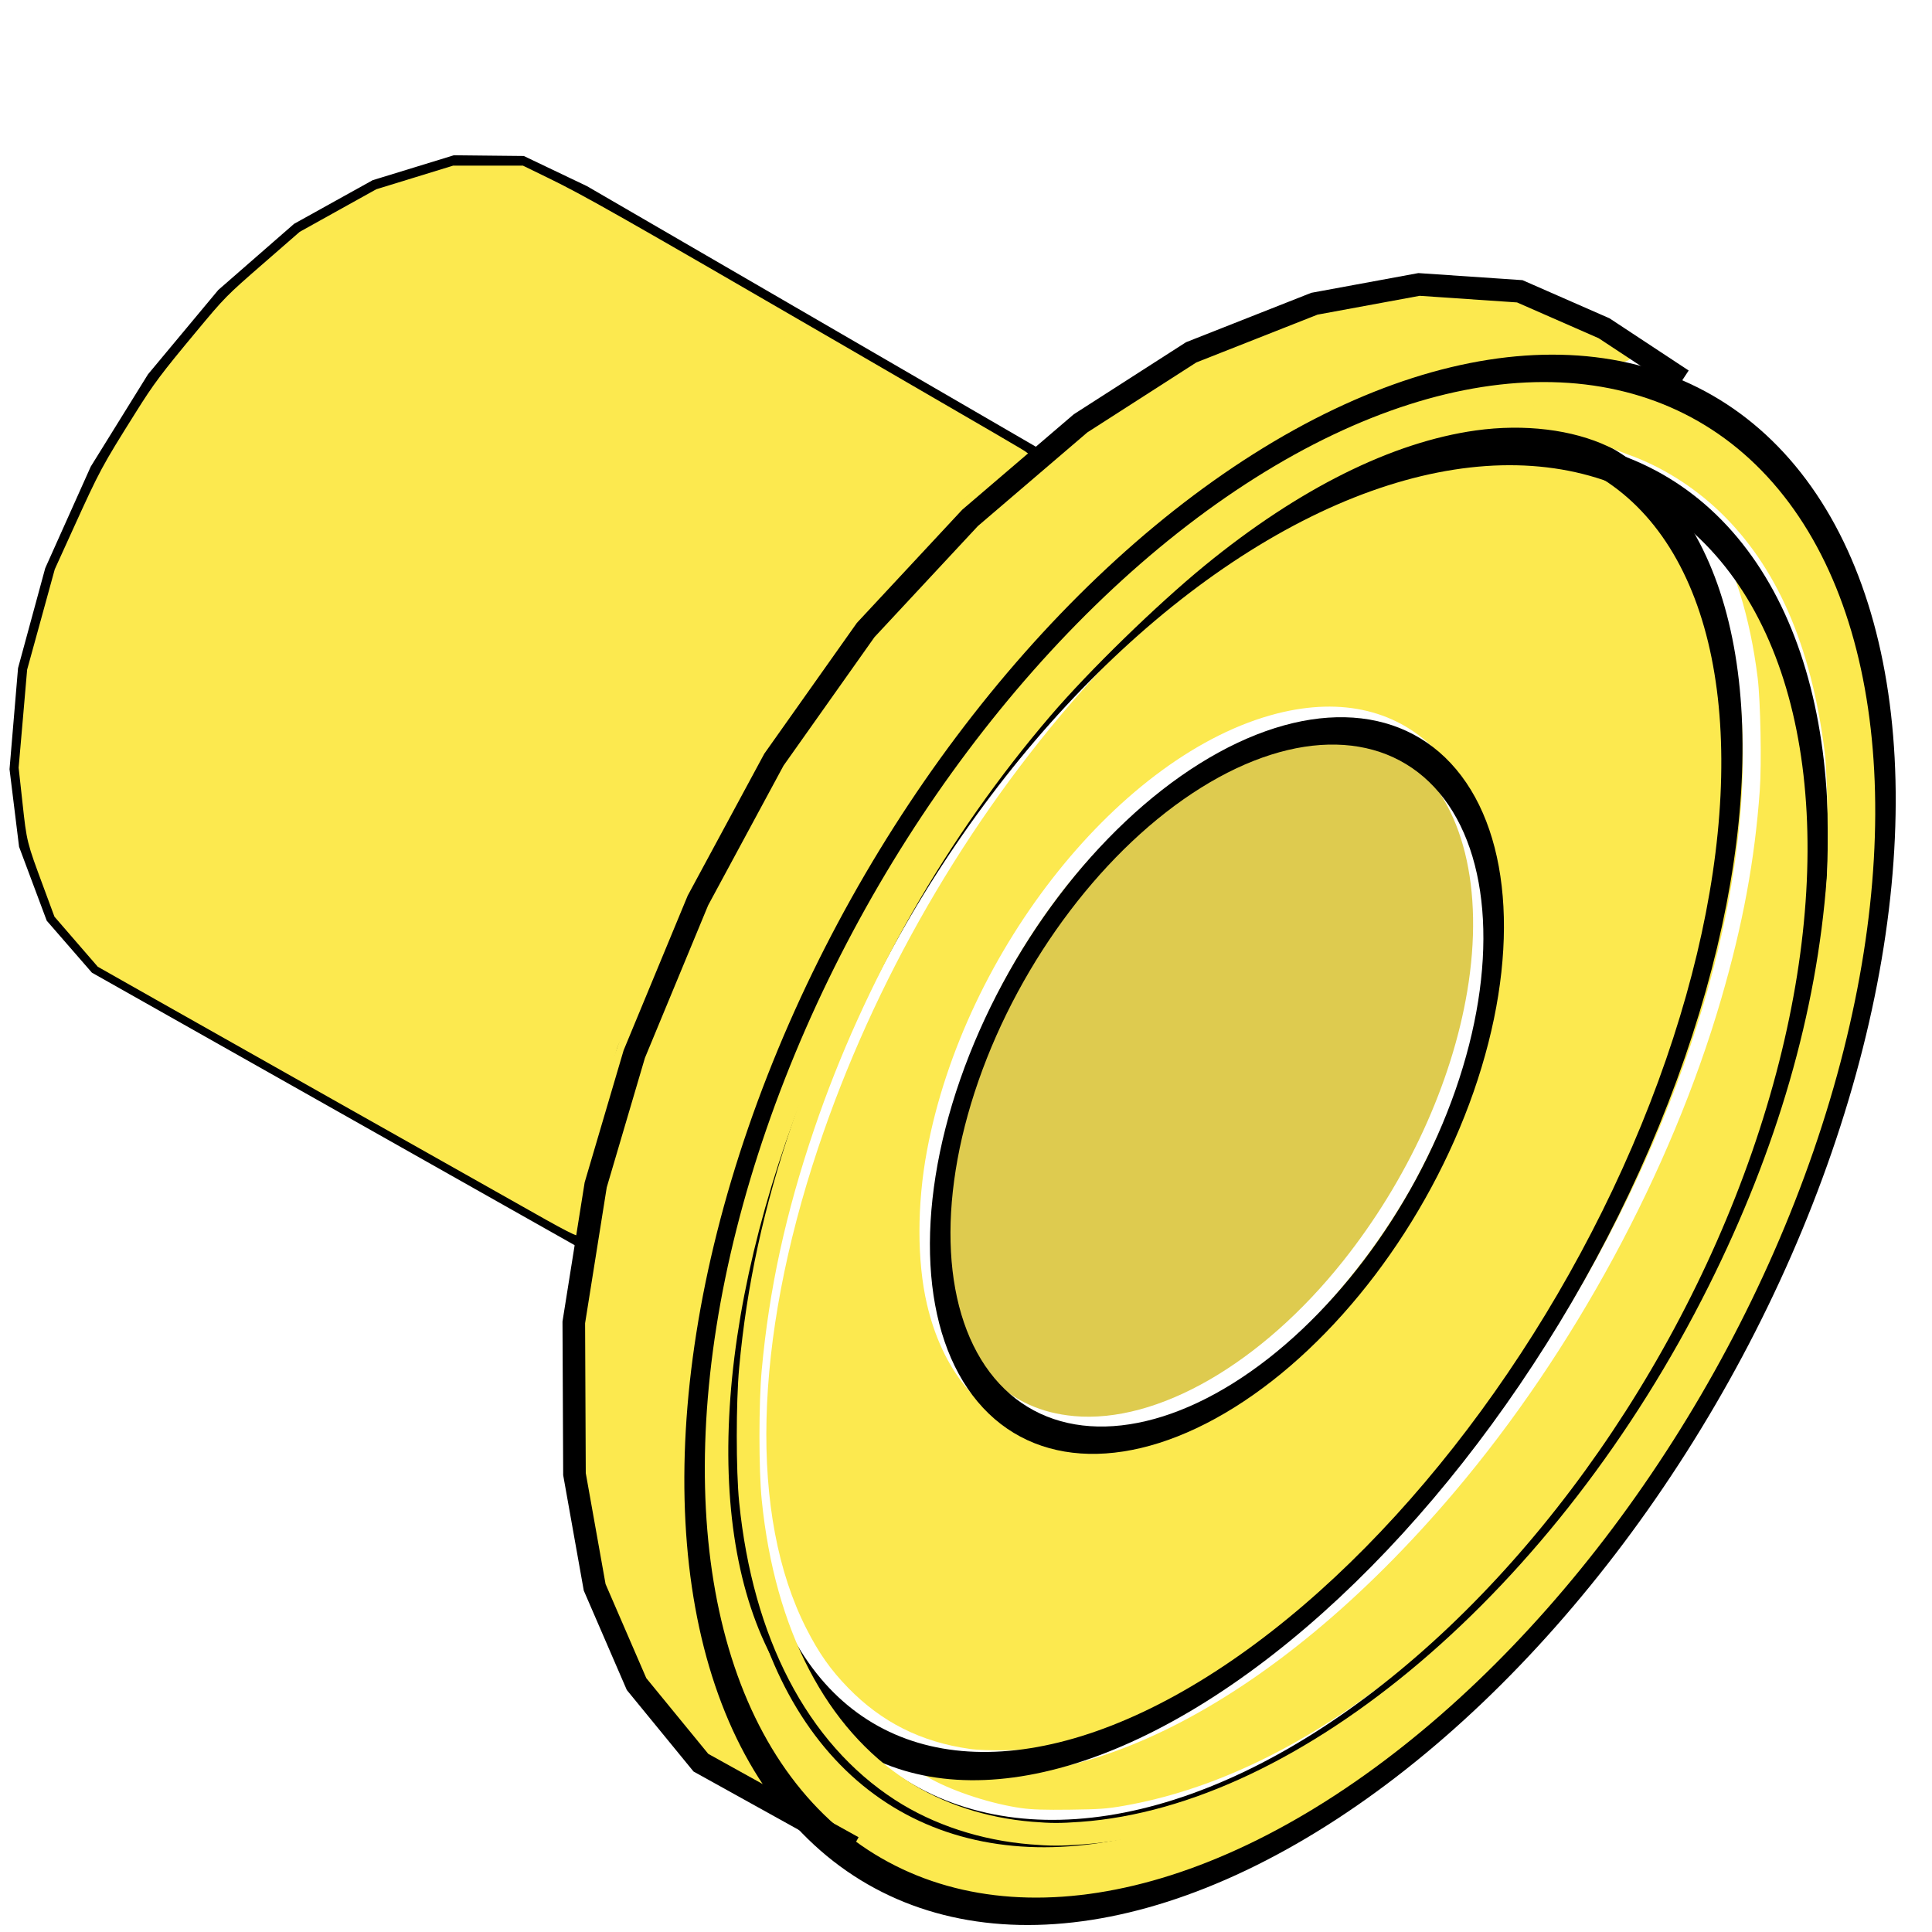 <?xml version="1.0" encoding="UTF-8" standalone="no"?>
<!-- Created with Inkscape (http://www.inkscape.org/) -->

<svg
   xmlns:dc="http://purl.org/dc/elements/1.1/"
   xmlns:cc="http://creativecommons.org/ns#"
   xmlns:rdf="http://www.w3.org/1999/02/22-rdf-syntax-ns#"
   xmlns:svg="http://www.w3.org/2000/svg"
   xmlns="http://www.w3.org/2000/svg"
   xmlns:sodipodi="http://sodipodi.sourceforge.net/DTD/sodipodi-0.dtd"
   xmlns:inkscape="http://www.inkscape.org/namespaces/inkscape"
   width="64"
   height="64"
   viewBox="0 0 16.933 16.933"
   version="1.1"
   id="svg8"
   inkscape:version="0.92.4 (5da689c313, 2019-01-14)"
   sodipodi:docname="TubeLense_cmd.svg">
  <defs
     id="defs2" />
  <sodipodi:namedview
     id="base"
     pagecolor="#ffffff"
     bordercolor="#666666"
     borderopacity="1.0"
     inkscape:pageopacity="0.0"
     inkscape:pageshadow="2"
     inkscape:zoom="22.4"
     inkscape:cx="35.625163"
     inkscape:cy="26.071318"
     inkscape:document-units="mm"
     inkscape:current-layer="layer1"
     showgrid="false"
     units="px"
     inkscape:window-width="3840"
     inkscape:window-height="2055"
     inkscape:window-x="-13"
     inkscape:window-y="-13"
     inkscape:window-maximized="1" />
  <g
     inkscape:label="Capa 1"
     inkscape:groupmode="layer"
     id="layer1"
     transform="translate(0,-280.067)">
    <path
       style="opacity:1;fill:#fce94f;fill-opacity:1;fill-rule:nonzero;stroke:none;stroke-width:0.75;stroke-miterlimit:4;stroke-dasharray:none;stroke-opacity:1"
       d="M 18.665,40.212 C 18.42,40.081 15.095,38.21 11.277,36.055 7.459,33.9 4.146,32.031 3.915,31.901 3.512,31.674 3.47,31.635 2.821,30.884 L 2.146,30.102 1.952,29.574 C 1.286,27.765 1.282,27.748 1.125,26.345 L 1.018,25.385 1.165,23.755 1.311,22.126 1.76,20.519 2.208,18.912 2.749,17.733 C 3.541,16.006 3.842,15.437 4.608,14.215 5.405,12.944 5.538,12.758 6.407,11.702 7.576,10.281 7.78,10.068 8.974,9.019 L 10.131,8.004 11.385,7.311 12.639,6.618 13.807,6.258 14.976,5.898 h 1.142 1.142 l 0.77,0.385 c 0.913,0.457 1.769,0.931 4.14,2.294 2.988,1.717 11.459,6.632 11.514,6.68 0.031,0.027 -0.161,0.217 -1.023,1.009 -0.896,0.824 -1.53,1.472 -3.216,3.293 l -1.096,1.183 -1.496,2.121 -1.496,2.121 -1.259,2.326 -1.259,2.326 -0.936,2.262 c -0.515,1.244 -1.026,2.508 -1.135,2.808 -0.395,1.09 -1.297,4.27 -1.478,5.212 -0.089,0.463 -0.109,0.536 -0.148,0.535 -0.017,-3.73e-4 -0.231,-0.108 -0.477,-0.239 z"
       id="path872"
       inkscape:connector-curvature="0"
       transform="matrix(0.265,0,0,0.265,0,280.067)" />
    <path
       style="opacity:1;fill:#fce94f;fill-opacity:1;fill-rule:nonzero;stroke:none;stroke-width:0.75;stroke-miterlimit:4;stroke-dasharray:none;stroke-opacity:1"
       d="m 33.375,62.431 c -2.593,-0.254 -4.65,-1.227 -6.362,-3.01 -1.549,-1.613 -2.686,-3.946 -3.231,-6.625 -0.317,-1.559 -0.405,-2.559 -0.405,-4.598 0,-1.485 0.046,-2.367 0.178,-3.414 0.448,-3.551 1.422,-7.081 2.952,-10.693 0.431,-1.018 1.476,-3.163 2.023,-4.152 2.716,-4.913 6.114,-9.101 10.002,-12.327 2.155,-1.788 4.777,-3.372 7.076,-4.274 2.903,-1.14 5.697,-1.431 8.144,-0.848 2.898,0.69 5.239,2.644 6.677,5.574 0.836,1.704 1.328,3.5 1.59,5.811 0.095,0.835 0.133,3.346 0.066,4.329 -0.506,7.371 -3.717,15.469 -8.78,22.146 -2.05,2.704 -4.443,5.182 -6.848,7.094 -3.586,2.85 -7.38,4.575 -10.893,4.952 -0.535,0.058 -1.762,0.078 -2.188,0.036 z m 3.393,-1.886 c 3.471,-0.532 7.082,-2.38 10.692,-5.471 0.773,-0.662 2.684,-2.563 3.391,-3.373 5.128,-5.877 8.671,-13.317 9.714,-20.396 0.207,-1.406 0.267,-2.269 0.266,-3.86 -4.01e-4,-1.715 -0.043,-2.429 -0.201,-3.4 -0.286,-1.757 -0.702,-3.119 -1.363,-4.467 -0.966,-1.97 -2.357,-3.453 -4.121,-4.395 -0.713,-0.381 -2.348,-1.033 -3.021,-1.204 -0.993,-0.253 -2.556,-0.292 -3.676,-0.092 -2.824,0.504 -5.733,1.982 -8.802,4.47 -1.758,1.425 -4.205,3.842 -5.599,5.528 -3.737,4.522 -6.501,9.716 -8.079,15.181 -0.558,1.932 -0.942,3.908 -1.145,5.893 -0.098,0.96 -0.134,3.045 -0.07,4.062 0.236,3.739 1.49,6.928 3.531,8.975 1.464,1.469 3.168,2.295 5.38,2.61 0.651,0.093 2.307,0.059 3.103,-0.063 z"
       id="path886"
       inkscape:connector-curvature="0"
       transform="matrix(0.265,0,0,0.265,0,280.067)" />
    <path
       style="opacity:1;fill:#fce94f;fill-opacity:1;fill-rule:nonzero;stroke:none;stroke-width:0.75;stroke-miterlimit:4;stroke-dasharray:none;stroke-opacity:1"
       d="m 33.793,59.803 c -0.994,-0.141 -2.2,-0.529 -3.007,-0.968 -0.389,-0.211 -1.263,-0.796 -1.234,-0.825 0.011,-0.011 0.097,0.019 0.192,0.068 0.274,0.139 0.961,0.356 1.433,0.452 2.218,0.451 4.774,-0.024 7.543,-1.402 3.167,-1.577 6.393,-4.252 9.378,-7.776 3.945,-4.656 7.164,-10.605 8.827,-16.311 0.717,-2.461 1.11,-4.582 1.277,-6.897 0.064,-0.891 0.025,-2.958 -0.07,-3.728 -0.25,-2.016 -0.789,-3.751 -1.561,-5.017 -0.088,-0.144 -0.16,-0.271 -0.16,-0.282 0,-0.069 0.479,0.395 0.837,0.811 1.366,1.586 2.3,3.703 2.729,6.185 0.216,1.25 0.25,1.725 0.25,3.526 2.68e-4,1.837 -0.038,2.389 -0.271,3.929 -1.394,9.186 -7.138,18.863 -14.415,24.287 -2.801,2.088 -5.597,3.38 -8.366,3.868 -0.562,0.099 -0.809,0.117 -1.79,0.129 -0.82,0.011 -1.265,-0.003 -1.591,-0.05 z"
       id="path880"
       inkscape:connector-curvature="0"
       transform="matrix(0.265,0,0,0.265,0,280.067)" />
    <path
       style="opacity:1;fill:#fce94f;fill-opacity:1;fill-rule:nonzero;stroke:#fce94f;stroke-width:0.75;stroke-miterlimit:4;stroke-dasharray:none;stroke-opacity:1;stroke-linejoin:round"
       d="m 24.633,58.833 -1.219,-0.677 -1.035,-1.266 -1.035,-1.266 -0.675,-1.553 -0.675,-1.553 -0.325,-1.781 -0.325,-1.781 -0.032,-2.5 -0.032,-2.5 0.37,-2.321 0.37,-2.321 0.625,-2.121 0.625,-2.121 1.071,-2.589 1.071,-2.589 1.245,-2.299 1.245,-2.299 1.502,-2.121 1.502,-2.121 1.709,-1.837 1.709,-1.837 1.83,-1.566 1.83,-1.566 1.786,-1.148 1.786,-1.148 2.009,-0.797 2.009,-0.797 1.67,-0.311 c 0.919,-0.171 1.793,-0.311 1.942,-0.311 0.149,1.973e-4 0.914,0.05 1.7,0.11 l 1.429,0.109 1.106,0.491 c 1.172,0.52 1.963,0.914 2.053,1.023 0.048,0.058 0.023,0.062 -0.191,0.033 -0.992,-0.134 -2.51,-0.155 -3.394,-0.047 -3.965,0.486 -7.999,2.483 -12.164,6.02 -0.862,0.732 -3.296,3.183 -4.132,4.161 -2.597,3.038 -4.72,6.259 -6.512,9.883 -2.981,6.028 -4.494,12.187 -4.363,17.77 0.092,3.913 1.113,7.378 2.879,9.764 0.309,0.418 0.335,0.459 0.289,0.457 -0.02,-9.38e-4 -0.585,-0.307 -1.256,-0.679 z"
       id="path884"
       inkscape:connector-curvature="0"
       transform="matrix(0.265,0,0,0.265,0,280.067)" />
    <path
       style="opacity:1;fill:#fce94f;fill-opacity:1;fill-rule:nonzero;stroke:none;stroke-width:0.75;stroke-miterlimit:4;stroke-dasharray:none;stroke-opacity:1"
       d="M 32.063,57.841 C 30.455,57.611 29.162,56.961 28.054,55.826 27.473,55.23 27.084,54.679 26.668,53.86 c -1.89,-3.716 -1.749,-9.483 0.388,-15.886 1.834,-5.495 4.912,-10.827 8.75,-15.156 2.374,-2.677 5.258,-4.9 8.17,-6.296 2.276,-1.091 4.313,-1.607 6.363,-1.611 1.333,-0.003 2.433,0.179 3.013,0.498 1.317,0.723 2.461,2.018 3.151,3.566 1.104,2.477 1.408,5.6 0.907,9.328 -0.874,6.513 -4.187,13.879 -8.875,19.734 -4.409,5.506 -9.48,9.058 -13.933,9.761 -0.631,0.1 -1.986,0.123 -2.54,0.044 z m 4.776,-10.31 c 1.538,-0.271 3.022,-0.96 4.595,-2.132 1.934,-1.441 3.817,-3.632 5.213,-6.063 0.38,-0.662 1.078,-2.105 1.349,-2.79 0.614,-1.551 1.049,-3.236 1.233,-4.777 0.087,-0.732 0.076,-2.419 -0.021,-3.076 -0.241,-1.625 -0.781,-2.874 -1.641,-3.796 -1.305,-1.397 -3.166,-1.85 -5.332,-1.298 -5.131,1.309 -10.336,7.81 -11.578,14.464 -0.33,1.766 -0.33,3.649 -6.33e-4,5.067 0.505,2.173 1.726,3.669 3.457,4.234 0.349,0.114 0.593,0.164 1.205,0.249 0.232,0.032 1.155,-0.018 1.522,-0.083 z"
       id="path876"
       inkscape:connector-curvature="0"
       transform="matrix(0.265,0,0,0.265,0,280.067)" />
    <path
       style="opacity:1;fill:#decb4f;fill-opacity:1;fill-rule:nonzero;stroke:none;stroke-width:0.75;stroke-miterlimit:4;stroke-dasharray:none;stroke-opacity:1"
       d="m 35.518,46.834 c -1.086,-0.098 -1.957,-0.494 -2.731,-1.238 -1.202,-1.157 -1.792,-2.871 -1.787,-5.188 0.003,-1.242 0.132,-2.237 0.456,-3.51 1.13,-4.443 4.113,-8.825 7.566,-11.111 2.922,-1.935 5.71,-2.18 7.6,-0.667 1.769,1.415 2.477,4.265 1.905,7.665 -0.513,3.051 -1.989,6.26 -4.103,8.918 -2.702,3.399 -6.144,5.382 -8.907,5.132 z"
       id="path882"
       inkscape:connector-curvature="0"
       transform="matrix(0.265,0,0,0.265,0,280.067)" />
    <ellipse
       style="opacity:1;fill:none;fill-opacity:1;fill-rule:nonzero;stroke:#000000;stroke-width:0.212;stroke-miterlimit:4;stroke-dasharray:none;stroke-opacity:1"
       id="path826-1"
       transform="matrix(0.053,0.999,-0.847,0.532,0,0)"
       ry="5.544"
       rx="5.295"
       cy="4.755"
       cx="287.839" />
    <ellipse
       style="opacity:1;fill:none;fill-opacity:1;fill-rule:nonzero;stroke:#000000;stroke-width:0.219;stroke-miterlimit:4;stroke-dasharray:none;stroke-opacity:1"
       id="path826-8"
       transform="matrix(-0.049,0.999,-0.847,0.531,0,0)"
       ry="5.129"
       rx="5.173"
       cy="-30.498"
       cx="306.205" />
    <path
       style="fill:none;stroke:#000000;stroke-width:0.198;stroke-linecap:butt;stroke-linejoin:miter;stroke-opacity:1;stroke-miterlimit:4;stroke-dasharray:none"
       d="m 5.168,290.941 -4.299,-2.427 -0.373,-0.429 -0.232,-0.62 -0.081,-0.658 0.073,-0.867 0.234,-0.86 0.393,-0.877 0.495,-0.798 0.606,-0.727 0.651,-0.568 0.67,-0.372 0.687,-0.211 0.576,0.006 0.53,0.253 3.99,2.316"
       id="path866"
       inkscape:connector-curvature="0" />
    <path
       style="opacity:1;fill:none;fill-opacity:1;fill-rule:nonzero;stroke:#000000;stroke-width:0.75;stroke-miterlimit:4;stroke-dasharray:none;stroke-opacity:1"
       d="M 11.308,36.146 3.46,31.712 2.782,30.931 2.103,30.149 1.669,28.972 1.235,27.796 1.097,26.612 0.958,25.429 1.095,23.837 l 0.137,-1.593 0.442,-1.622 0.442,-1.622 0.734,-1.629 C 3.573,15.761 3.593,15.724 4.499,14.264 5.412,12.794 5.422,12.78 6.557,11.419 L 7.698,10.051 8.896,9.005 10.094,7.958 l 1.251,-0.695 1.251,-0.695 1.238,-0.38 1.238,-0.38 1.061,5.102e-4 1.061,5.102e-4 1.004,0.483 c 0.806,0.387 2.444,1.318 8.304,4.716 4.015,2.329 7.315,4.248 7.334,4.264 0.019,0.017 -0.402,0.405 -0.938,0.863 -0.881,0.754 -1.138,1.011 -2.722,2.719 l -1.75,1.887 -1.514,2.143 -1.514,2.143 -1.26,2.333 -1.26,2.333 -1.051,2.534 -1.051,2.534 -0.661,2.232 c -0.55,1.859 -0.678,2.346 -0.764,2.913 -0.057,0.374 -0.124,0.68 -0.149,0.678 -0.025,-0.002 -3.577,-1.998 -7.894,-4.437 z"
       id="path868"
       inkscape:connector-curvature="0"
       transform="matrix(0.265,0,0,0.265,0,280.067)" />
    <path
       style="opacity:1;fill:none;fill-opacity:1;fill-rule:nonzero;stroke:#fce94f;stroke-width:0.75;stroke-miterlimit:4;stroke-dasharray:none;stroke-opacity:1"
       d="M 18.286,40.039 C 16.352,38.951 7.114,33.739 5.356,32.744 L 3.475,31.679 2.802,30.902 2.129,30.124 1.789,29.205 C 1.246,27.74 1.255,27.776 1.118,26.523 L 0.993,25.385 1.131,23.8 1.268,22.215 1.717,20.586 2.165,18.956 2.764,17.639 C 3.64,15.712 3.691,15.617 4.809,13.836 5.394,12.903 5.625,12.594 6.777,11.21 7.715,10.082 7.735,10.062 8.926,9.024 L 10.128,7.977 11.361,7.291 12.594,6.606 13.817,6.23 15.04,5.854 h 1.085 1.085 l 0.772,0.376 c 1.169,0.57 2.261,1.189 9.857,5.596 5.124,2.972 5.862,3.403 5.908,3.446 0.021,0.02 -0.371,0.397 -0.871,0.838 -1.018,0.9 -1.385,1.271 -3.215,3.248 l -1.28,1.383 -1.484,2.098 -1.484,2.098 -1.271,2.344 -1.271,2.344 -1.064,2.562 c -1.054,2.537 -1.069,2.578 -1.54,4.174 -0.677,2.294 -0.809,2.782 -0.937,3.487 -0.062,0.344 -0.127,0.637 -0.144,0.652 -0.017,0.015 -0.423,-0.193 -0.901,-0.462 z"
       id="path870"
       inkscape:connector-curvature="0"
       transform="matrix(0.265,0,0,0.265,0,280.067)" />
    <path
       style="opacity:1;fill:none;fill-opacity:1;fill-rule:nonzero;stroke:#fce94f;stroke-width:0.75;stroke-miterlimit:4;stroke-dasharray:none;stroke-opacity:1"
       d="m 24.714,58.908 -1.317,-0.732 -1.04,-1.272 -1.04,-1.272 -0.674,-1.552 -0.674,-1.552 -0.328,-1.808 -0.328,-1.808 -0.029,-2.5 -0.029,-2.5 0.364,-2.277 0.364,-2.277 0.629,-2.143 0.629,-2.143 1.061,-2.567 1.061,-2.567 1.24,-2.299 1.24,-2.299 1.514,-2.143 1.514,-2.143 1.7,-1.83 1.7,-1.83 1.834,-1.573 1.834,-1.573 1.821,-1.169 1.821,-1.169 2.016,-0.795 2.016,-0.795 1.714,-0.316 1.714,-0.316 0.99,0.07 c 0.544,0.038 1.275,0.092 1.624,0.118 l 0.634,0.048 1.367,0.6 c 0.953,0.419 1.478,0.676 1.732,0.849 0.246,0.167 0.324,0.239 0.24,0.22 -0.737,-0.167 -2.307,-0.246 -3.246,-0.164 -4.235,0.369 -8.693,2.571 -13.103,6.47 -0.848,0.749 -2.617,2.542 -3.427,3.473 -2.597,2.982 -4.77,6.222 -6.571,9.794 -2.557,5.074 -4.05,10.131 -4.471,15.145 -0.087,1.034 -0.099,3.26 -0.022,4.163 0.284,3.362 1.119,6.033 2.555,8.178 0.168,0.25 0.397,0.568 0.51,0.707 0.113,0.139 0.199,0.259 0.191,0.266 -0.008,0.008 -0.607,-0.315 -1.332,-0.718 z"
       id="path874"
       inkscape:connector-curvature="0"
       transform="matrix(0.265,0,0,0.265,0,280.067)" />
    <path
       style="opacity:1;fill:none;fill-opacity:1;fill-rule:nonzero;stroke:#fce94f;stroke-width:0.75;stroke-miterlimit:4;stroke-dasharray:none;stroke-opacity:1"
       d="m 33.621,62.475 c -3.823,-0.245 -6.841,-2.313 -8.593,-5.885 -0.834,-1.702 -1.317,-3.459 -1.595,-5.804 -0.113,-0.952 -0.113,-4.131 -8.78e-4,-5.194 0.234,-2.215 0.632,-4.276 1.235,-6.402 2.377,-8.375 7.624,-16.525 13.971,-21.703 2.985,-2.435 6.24,-4.17 9.183,-4.894 3.649,-0.898 6.91,-0.382 9.427,1.492 3.795,2.824 5.52,8.491 4.738,15.563 C 61.445,34.557 59.614,40.017 56.848,44.978 53.34,51.268 48.456,56.573 43.353,59.635 40.013,61.64 36.516,62.661 33.621,62.475 Z m 2.143,-1.846 c 7.47,-0.535 16.024,-7.807 21.082,-17.923 2.288,-4.575 3.608,-9.139 3.944,-13.635 0.069,-0.919 0.028,-3.49 -0.068,-4.244 -0.457,-3.614 -1.636,-6.304 -3.581,-8.17 -0.92,-0.882 -2.039,-1.579 -3.185,-1.983 -0.184,-0.065 -0.459,-0.176 -0.61,-0.248 -1.256,-0.592 -2.921,-0.795 -4.595,-0.56 -2.84,0.399 -5.991,1.967 -9.148,4.552 -1.605,1.314 -3.849,3.5 -5.136,5.002 -3.459,4.038 -6.22,8.867 -7.899,13.819 -0.95,2.8 -1.5,5.331 -1.748,8.034 -0.103,1.12 -0.103,3.355 1.56e-4,4.375 0.442,4.393 2.195,7.758 4.983,9.565 1.219,0.79 2.726,1.284 4.308,1.413 0.649,0.053 0.952,0.053 1.652,0.003 z"
       id="path878"
       inkscape:connector-curvature="0"
       transform="matrix(0.265,0,0,0.265,0,280.067)" />
    <ellipse
       style="opacity:1;fill:none;fill-opacity:1;fill-rule:nonzero;stroke:#000000;stroke-width:0.212;stroke-miterlimit:4;stroke-dasharray:none;stroke-opacity:1"
       id="path826"
       transform="matrix(0.054,0.999,-0.848,0.53,0,0)"
       ry="2.855"
       rx="2.718"
       cy="5.689"
       cx="286.853" />
    <ellipse
       style="opacity:1;fill:none;fill-opacity:1;fill-rule:nonzero;stroke:#000000;stroke-width:0.212;stroke-miterlimit:4;stroke-dasharray:none;stroke-opacity:1"
       id="path826-0"
       transform="matrix(0.053,0.999,-0.845,0.534,0,0)"
       ry="6.165"
       rx="5.912"
       cy="4.674"
       cx="287.849" />
    <path
       style="fill:none;stroke:#000000;stroke-width:0.198;stroke-linecap:butt;stroke-linejoin:miter;stroke-opacity:1;stroke-miterlimit:4;stroke-dasharray:none"
       d="m 7.477,296.256 -1.334,-0.74 -0.564,-0.689 -0.367,-0.848 -0.177,-0.992 -0.006,-1.33 0.192,-1.205 0.338,-1.146 0.558,-1.347 0.666,-1.234 0.804,-1.136 0.915,-0.983 0.969,-0.829 0.969,-0.622 1.08,-0.426 0.917,-0.169 0.883,0.06 0.739,0.324 0.687,0.453"
       id="path864"
       inkscape:connector-curvature="0" />
  </g>
</svg>

